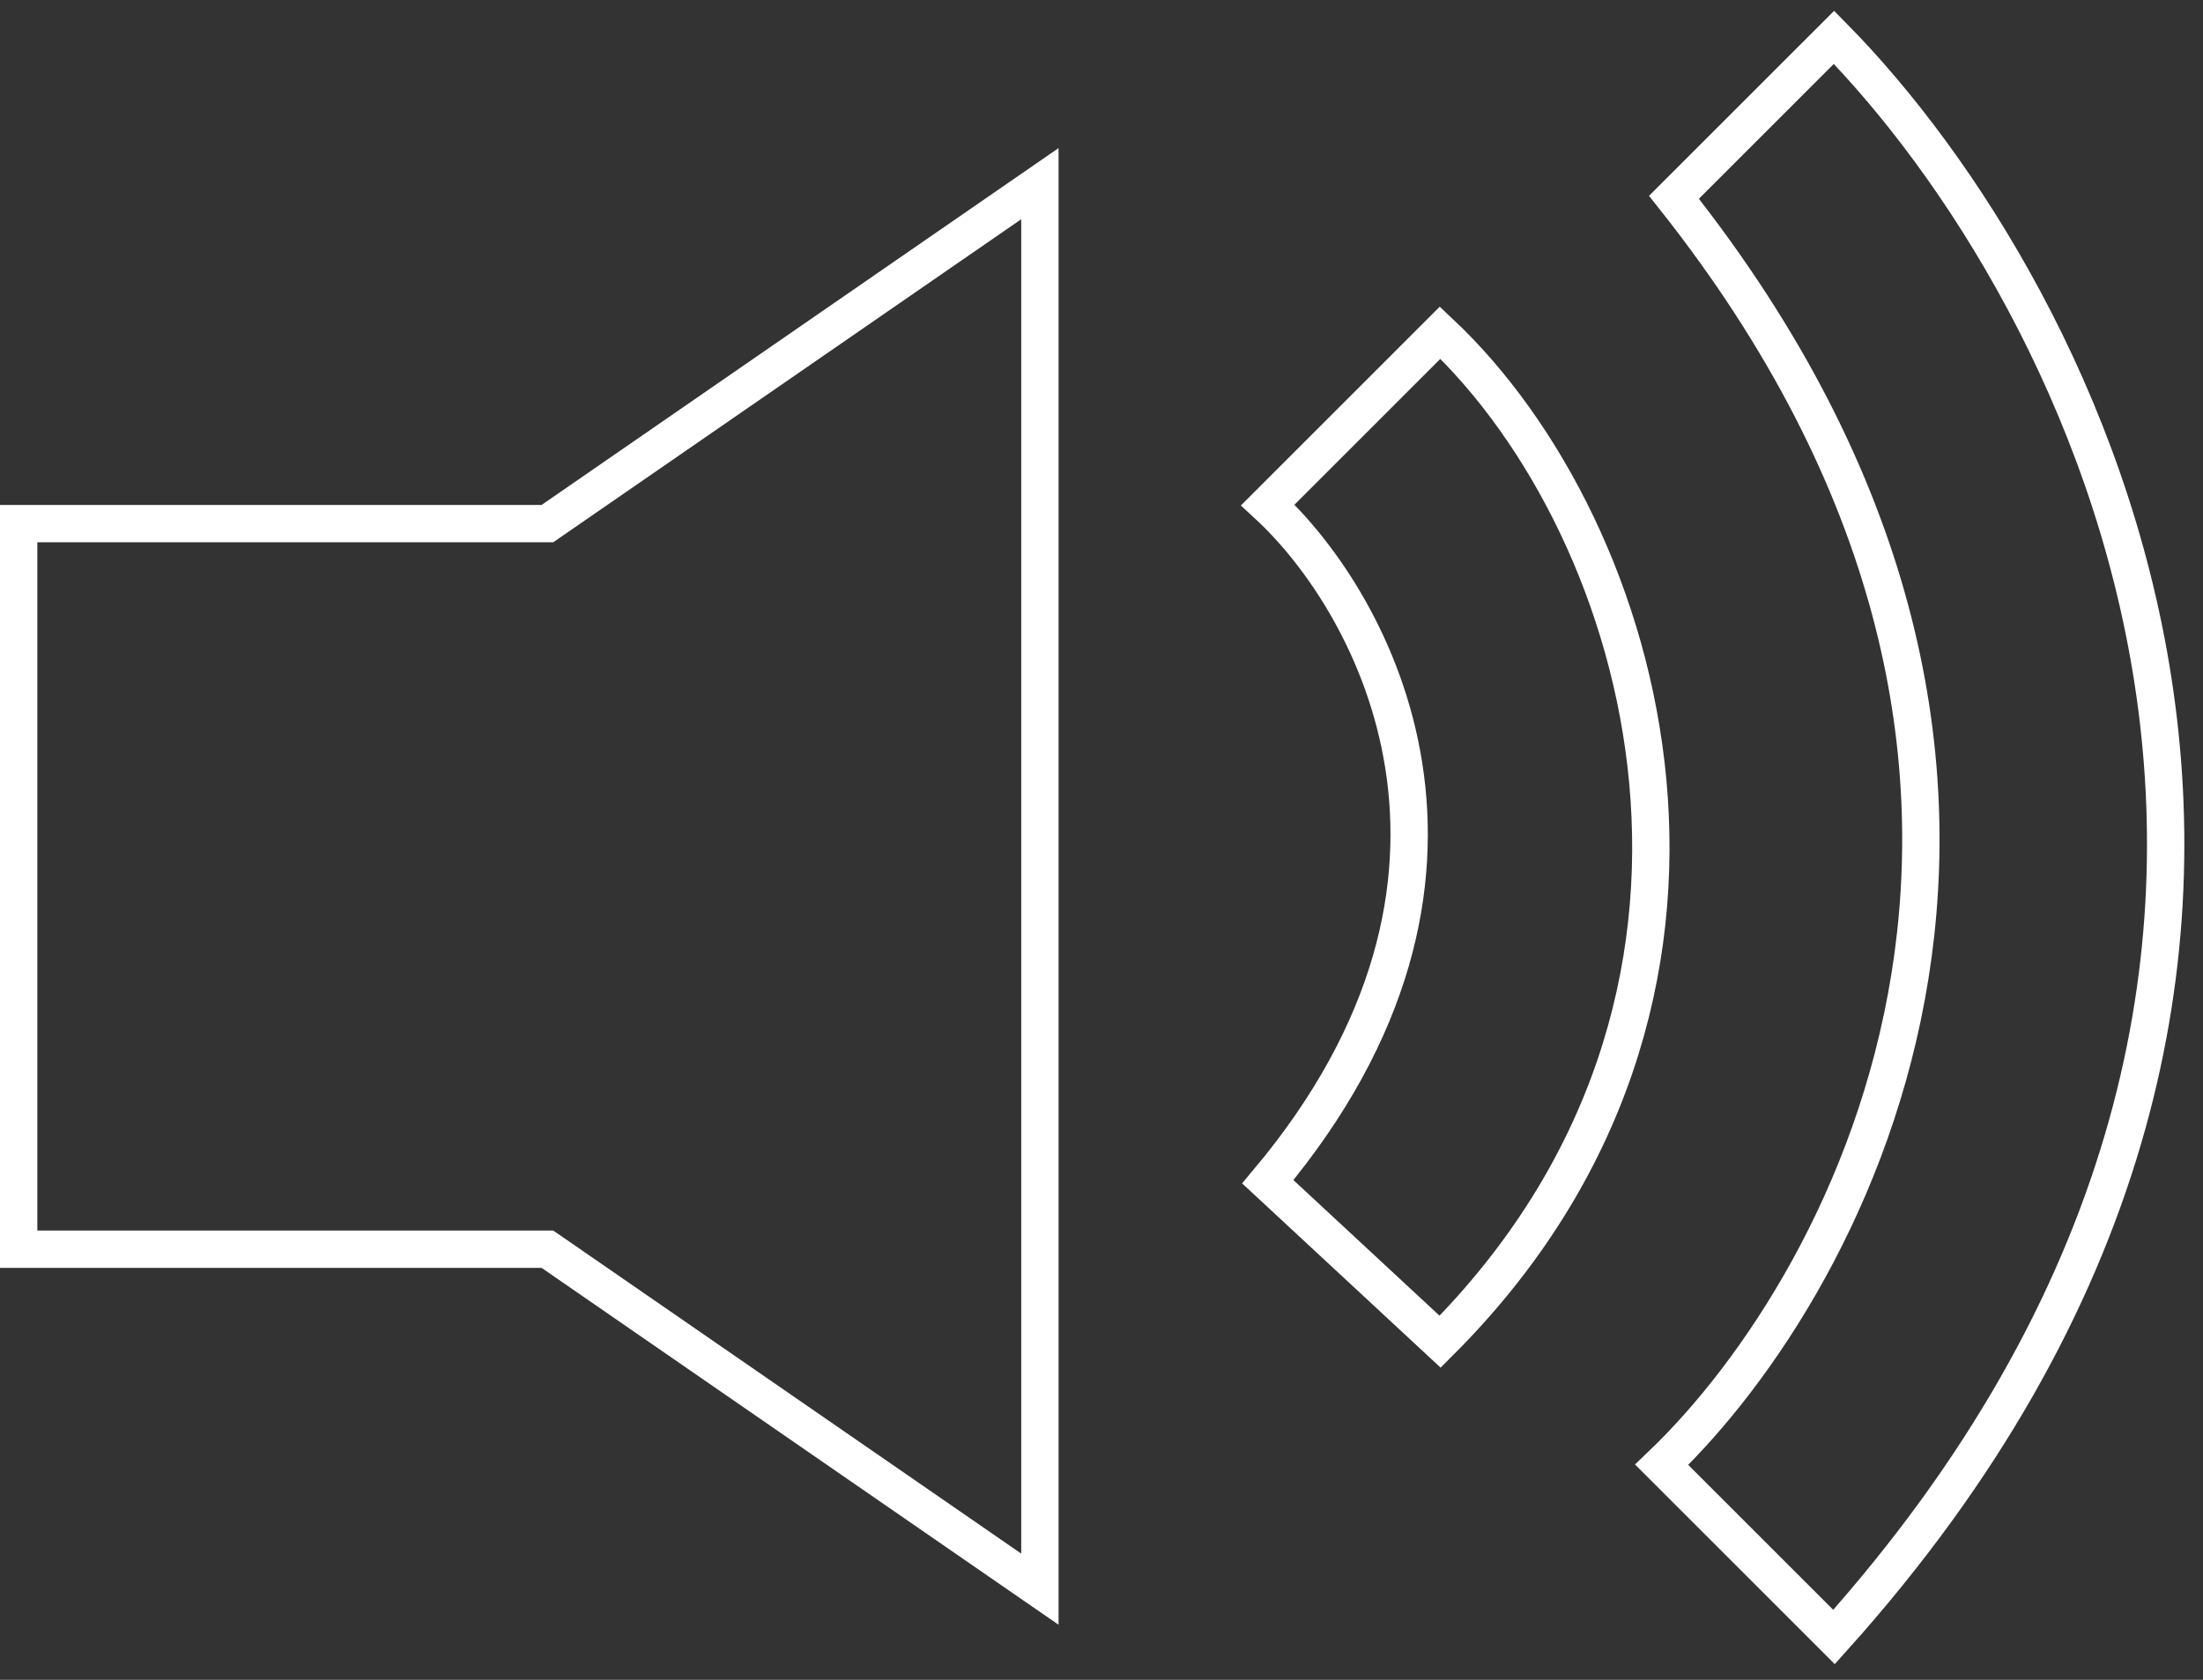 <svg width="59" height="45" viewBox="0 0 59 45" fill="none" xmlns="http://www.w3.org/2000/svg">
<rect x="0" y="0" width="59" height="45" fill="#333333" stroke="none"/>
<path d="M14.505 33.465H0.5V14.027H14.505H14.66L14.789 13.938L27.85 4.92V42.572L14.789 33.553L14.66 33.465H14.505Z" stroke="white"/>
<path d="M38.569 35.943C47.799 26.713 44.173 14.187 38.569 8.912L33.954 13.527C36.811 16.164 40.81 23.483 33.954 31.658L38.569 35.943Z" stroke="white"/>
<path d="M49.118 1L44.832 5.285C56.963 20.581 49.667 34.294 44.503 39.239L49.118 43.854C65.205 25.921 55.821 7.813 49.118 1Z" stroke="white"/>
</svg>
